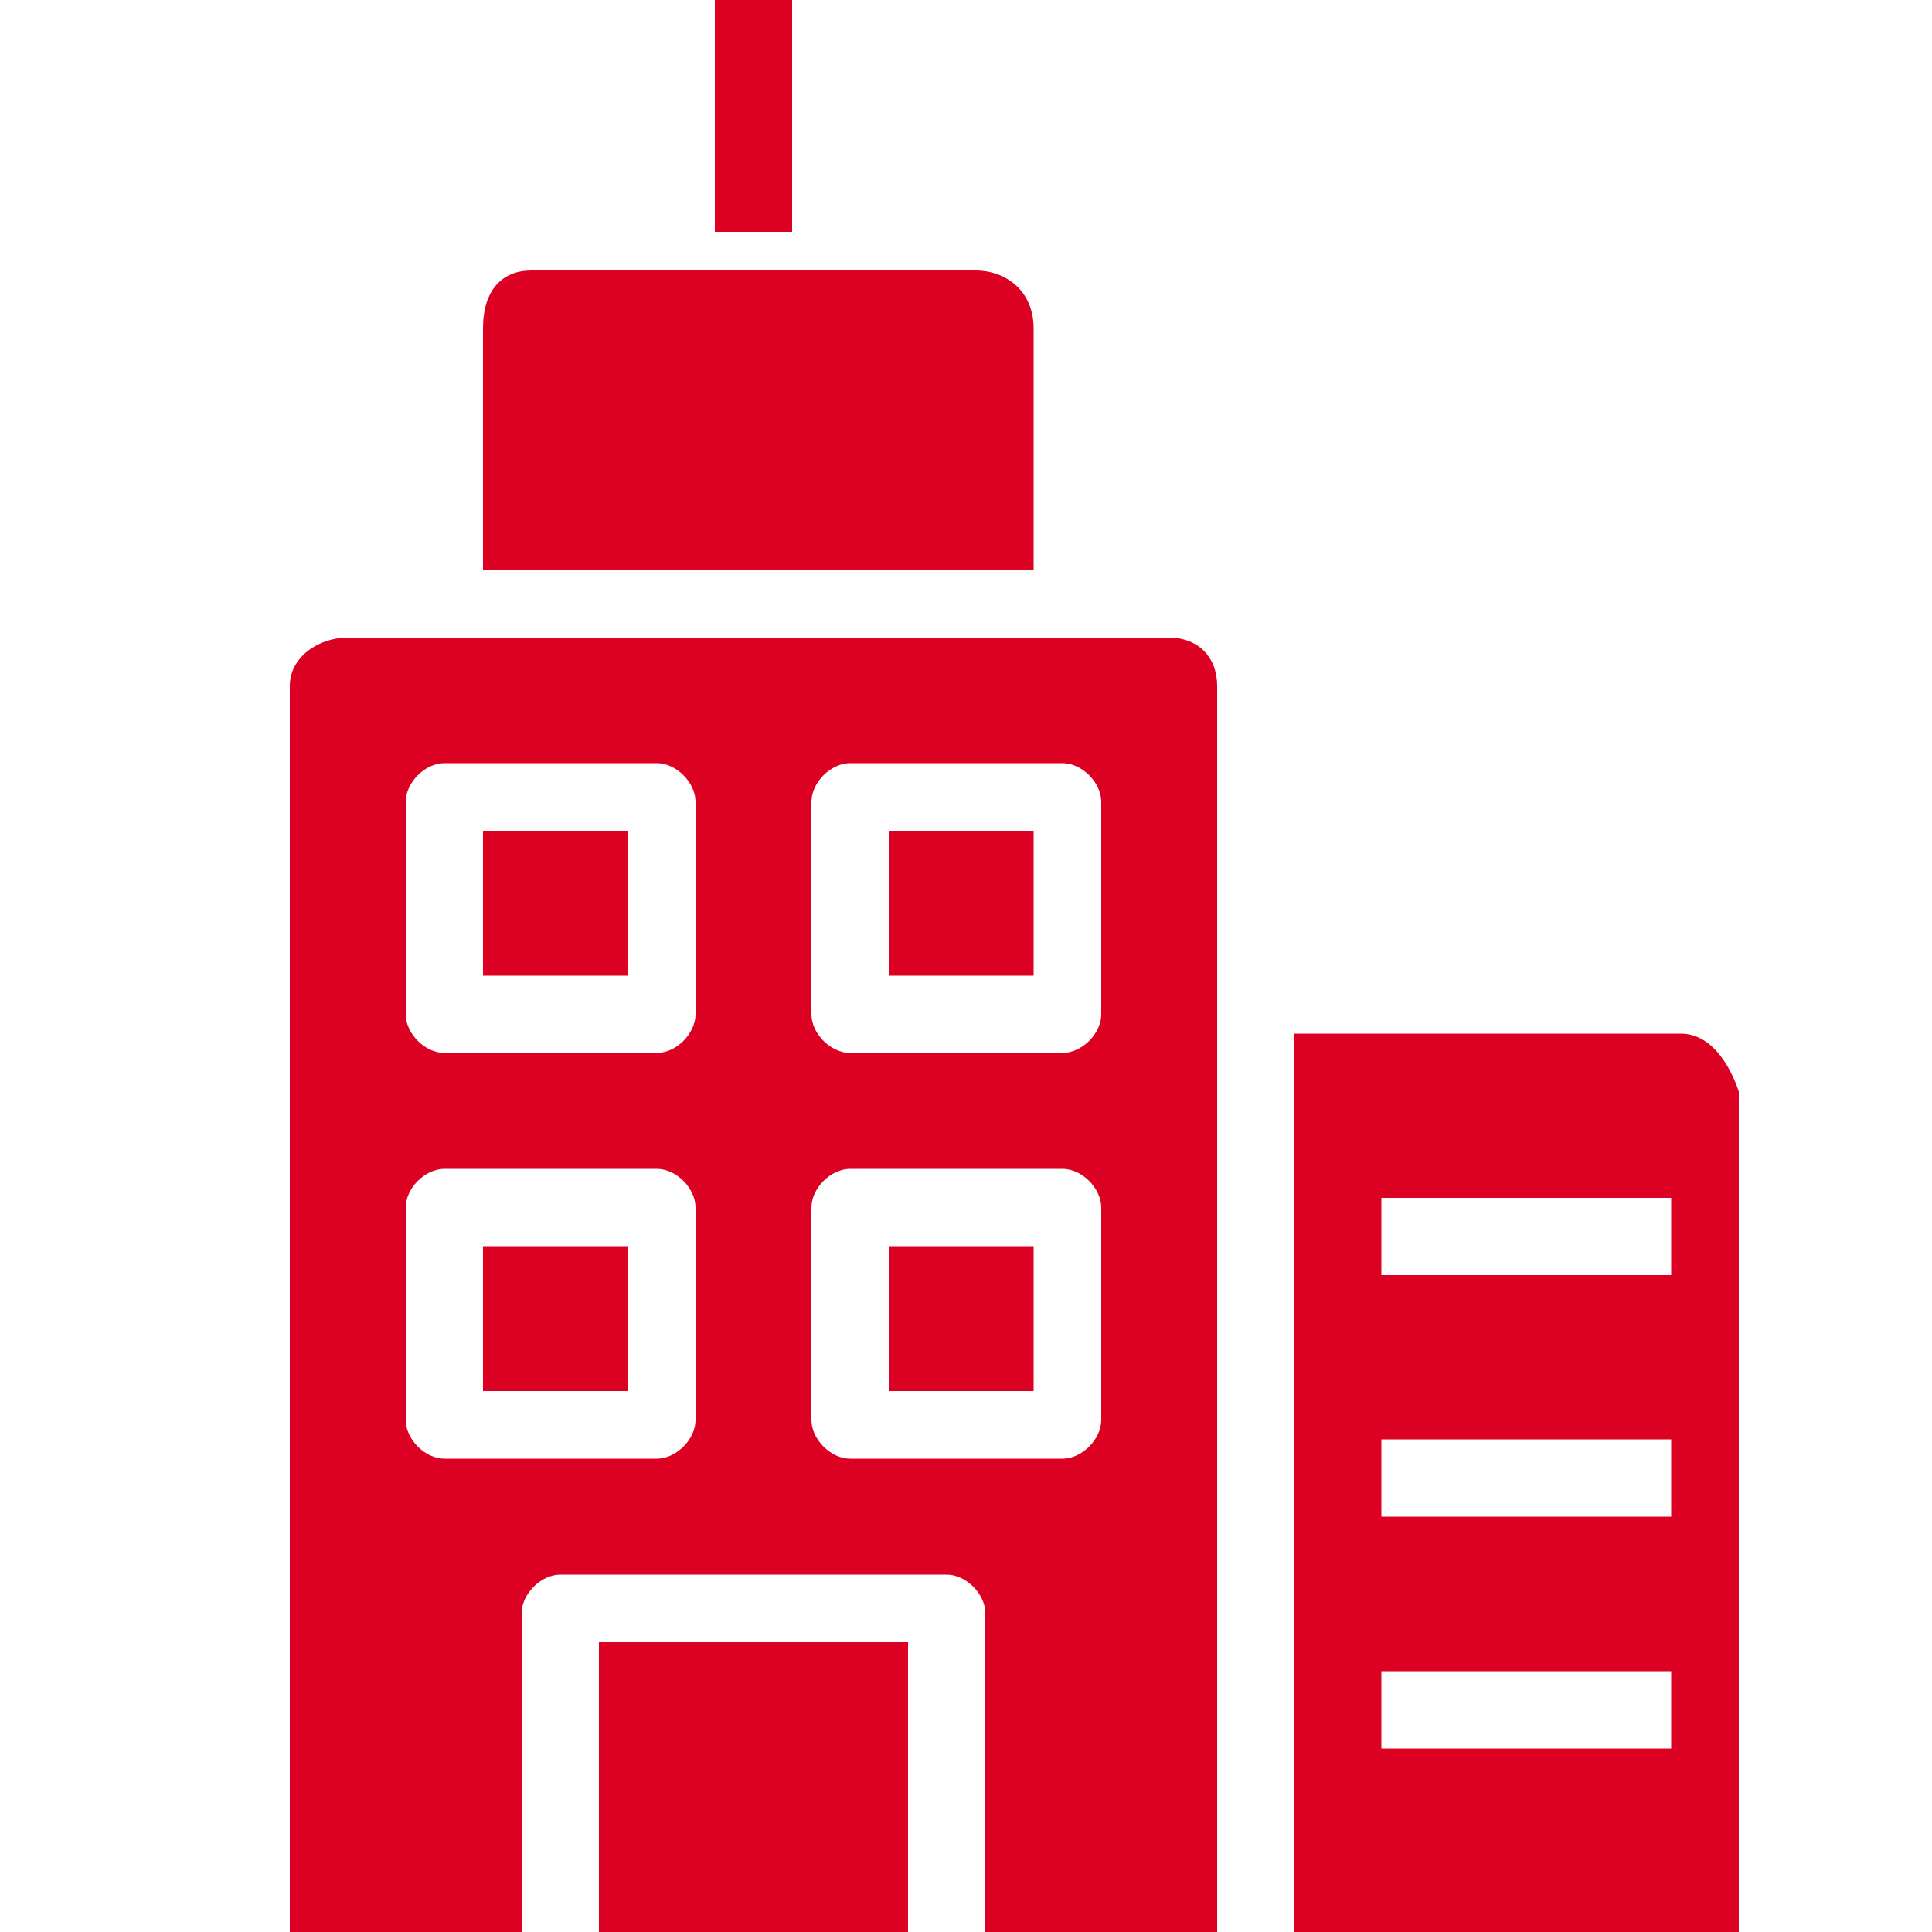<?xml version="1.0" encoding="utf-8"?>
<!-- Generator: Adobe Illustrator 24.2.1, SVG Export Plug-In . SVG Version: 6.00 Build 0)  -->
<svg version="1.1" id="Capa_1" xmlns="http://www.w3.org/2000/svg" xmlns:xlink="http://www.w3.org/1999/xlink" x="0px" y="0px"
	 viewBox="0 0 20 20" style="enable-background:new 0 0 20 20;" xml:space="preserve">
<g>
	<g>
		<g>
			<rect fill="#dc0023"  x="9.2" y="8.6" width="1.5" height="1.5"/>
		</g>
	</g>
	<g>
		<g>
			<rect fill="#dc0023"  x="5" y="8.6" width="1.5" height="1.5"/>
		</g>
	</g>
	<g>
		<g>
			<rect fill="#dc0023"  x="9.2" y="12.9" width="1.5" height="1.5"/>
		</g>
	</g>
	<g>
		<g>
			<rect fill="#dc0023"  x="5" y="12.9" width="1.5" height="1.5"/>
		</g>
	</g>
	<g>
		<g>
			<path fill="#dc0023"  d="M10.1,2.8H5.5C5.2,2.8,5,3,5,3.4v2.5h5.7V3.4C10.7,3,10.4,2.8,10.1,2.8z"/>
		</g>
	</g>
	<g>
		<g>
			<rect fill="#dc0023"  x="6.2" y="17" width="3.2" height="3"/>
		</g>
	</g>
	<g>
		<g>
			<path fill="#dc0023" d="M12.1,6.6C12.1,6.6,12.1,6.6,12.1,6.6l-8.5,0C3.3,6.6,3,6.8,3,7.1c0,0,0,0,0,0V20h2.4v-3.3c0-0.2,0.2-0.4,0.4-0.4h4
				c0.2,0,0.4,0.2,0.4,0.4V20h2.4V7.1C12.6,6.8,12.4,6.6,12.1,6.6z M7.2,14.7c0,0.2-0.2,0.4-0.4,0.4H4.6c-0.2,0-0.4-0.2-0.4-0.4
				v-2.2c0-0.2,0.2-0.4,0.4-0.4h2.2c0.2,0,0.4,0.2,0.4,0.4V14.7z M7.2,10.5c0,0.2-0.2,0.4-0.4,0.4H4.6c-0.2,0-0.4-0.2-0.4-0.4V8.3
				c0-0.2,0.2-0.4,0.4-0.4h2.2c0.2,0,0.4,0.2,0.4,0.4V10.5z M11.4,14.7c0,0.2-0.2,0.4-0.4,0.4H8.8c-0.2,0-0.4-0.2-0.4-0.4v-2.2
				c0-0.2,0.2-0.4,0.4-0.4H11c0.2,0,0.4,0.2,0.4,0.4V14.7z M11.4,10.5c0,0.2-0.2,0.4-0.4,0.4H8.8c-0.2,0-0.4-0.2-0.4-0.4V8.3
				c0-0.2,0.2-0.4,0.4-0.4H11c0.2,0,0.4,0.2,0.4,0.4V10.5z"/>
		</g>
	</g>
	<g>
		<g>
			<path fill="#dc0023"  d="M17.4,10.7C17.4,10.7,17.4,10.7,17.4,10.7l-4,0V20h4.6v-8.7C17.9,11,17.7,10.7,17.4,10.7z M17.3,18.1h-3v-0.8h3V18.1z
				 M17.3,15.7h-3v-0.8h3V15.7z M17.3,13.2h-3v-0.8h3V13.2z"/>
		</g>
	</g>
	<g>
		<g>
			<rect fill="#dc0023"  x="7.4" width="0.8" height="2.4"/>
		</g>
	</g>
</g>
</svg>
